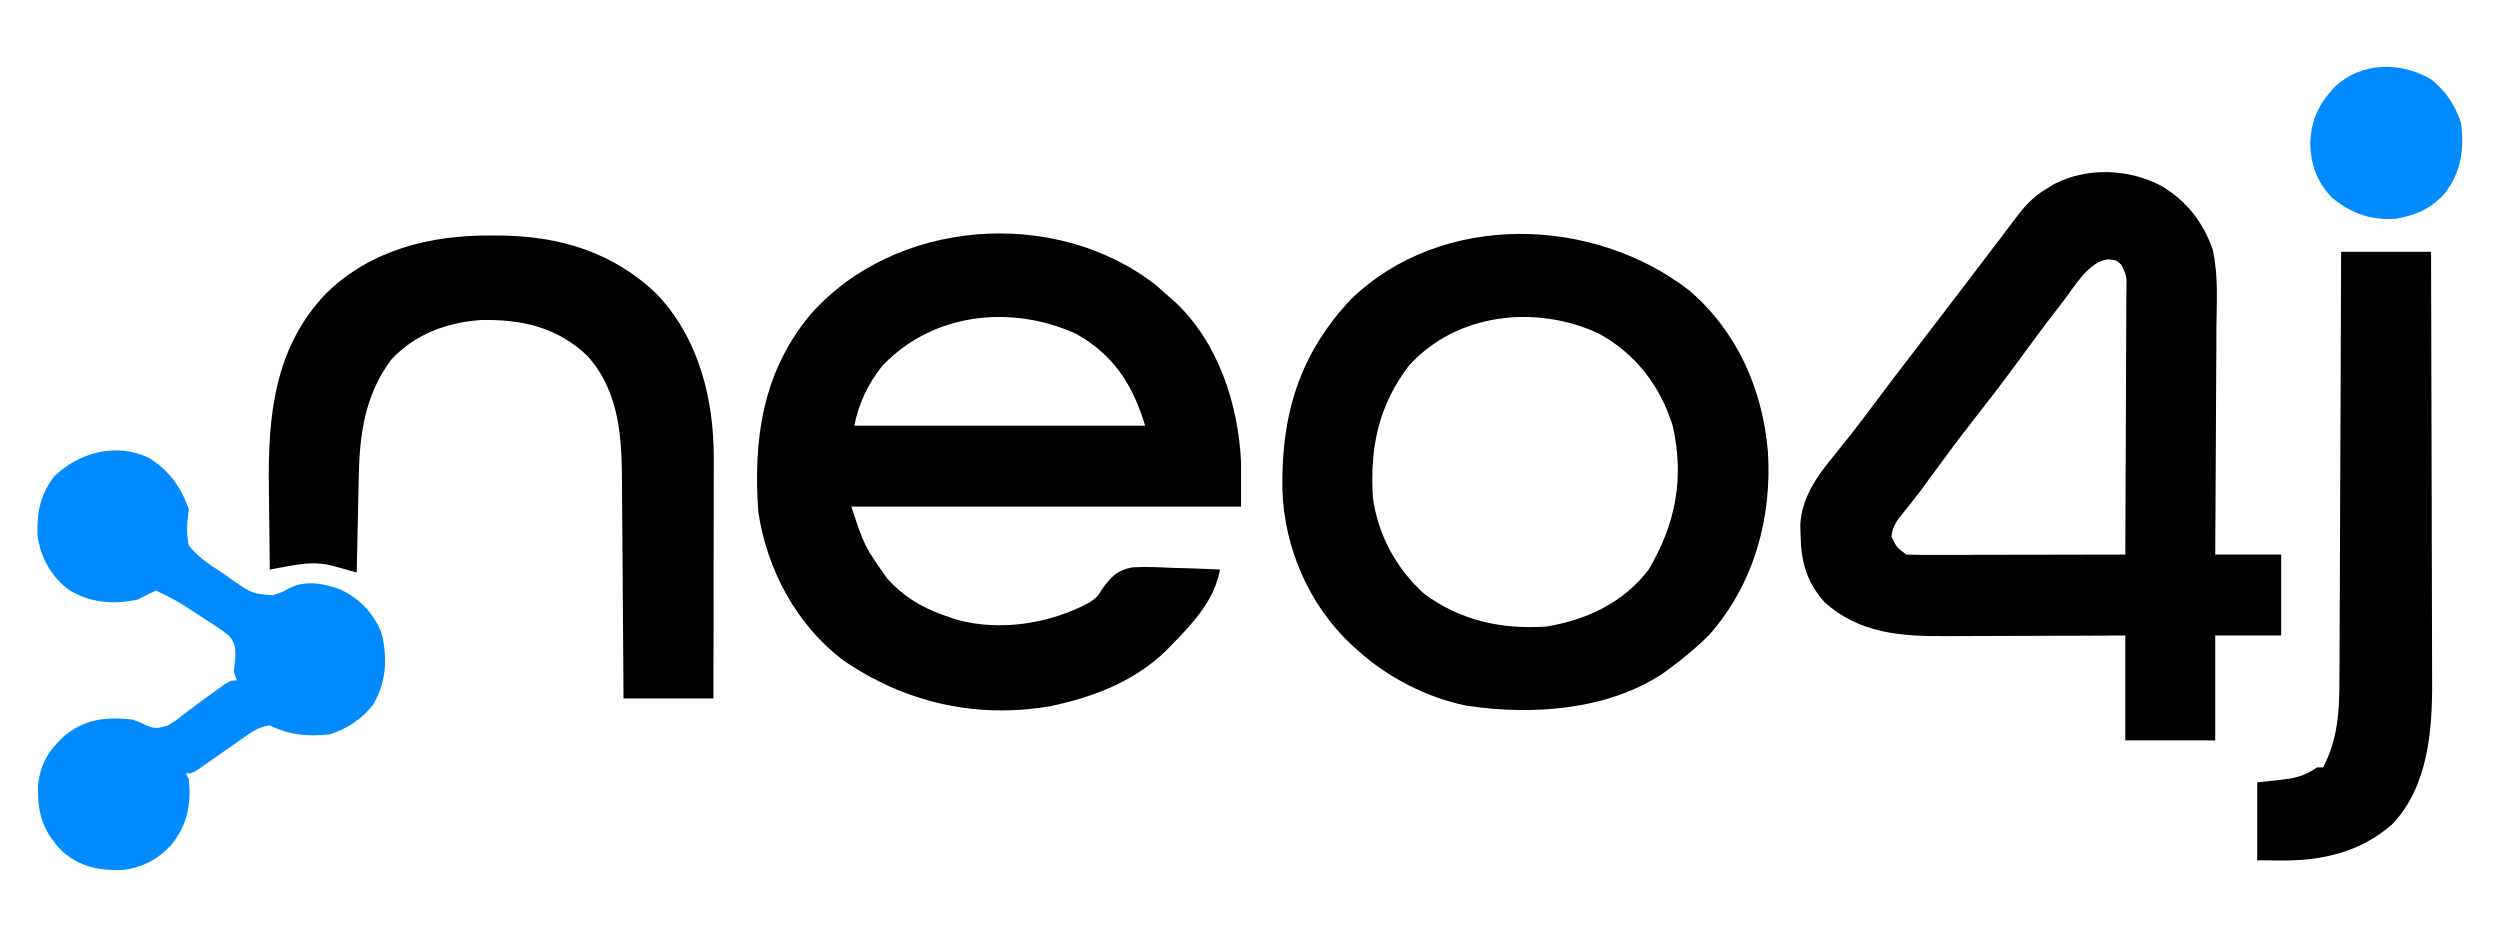 <?xml version="1.0" encoding="UTF-8"?>
<svg version="1.1" xmlns="http://www.w3.org/2000/svg" width="834" height="313">
<path d="M0 0 C1.497 1.292 2.978 2.603 4.438 3.938 C5.069 4.489 5.701 5.041 6.352 5.609 C20.723 18.904 27.569 39.834 28.438 58.938 C28.438 63.888 28.438 68.838 28.438 73.938 C-14.463 73.938 -57.362 73.938 -101.562 73.938 C-97.147 87.267 -97.147 87.267 -89.562 97.938 C-88.917 98.622 -88.271 99.306 -87.605 100.012 C-81.954 105.521 -76.007 108.456 -68.562 110.938 C-67.824 111.184 -67.085 111.43 -66.324 111.684 C-51.798 115.65 -35.374 112.982 -22.258 106.023 C-19.532 104.135 -19.532 104.135 -18.062 101.74 C-15.051 97.493 -13.069 95.232 -7.829 94.208 C-3.397 93.941 1.008 94.15 5.438 94.375 C6.991 94.42 8.544 94.461 10.098 94.498 C13.881 94.597 17.658 94.751 21.438 94.938 C19.564 105.159 12.536 112.708 5.438 119.938 C4.761 120.639 4.084 121.34 3.387 122.062 C-6.614 131.705 -19.19 136.879 -32.562 139.938 C-33.321 140.112 -34.079 140.286 -34.86 140.466 C-59.964 144.847 -83.848 139.315 -104.562 125 C-119.97 113.117 -129.616 95.086 -132.562 75.938 C-134.357 51.679 -131.228 29.178 -115.312 10 C-87.099 -22.201 -33.538 -26.13 0 0 Z M-91.363 27.145 C-96.094 33.152 -99.068 39.463 -100.562 46.938 C-68.552 46.938 -36.542 46.938 -3.562 46.938 C-7.664 33.265 -13.964 23.43 -26.574 16.293 C-48.377 6.403 -74.607 9.309 -91.363 27.145 Z " fill="#000000" transform="translate(385.562,95.062)"/>
<path d="M0 0 C8.433 4.975 13.959 12.105 17.18 21.314 C19.083 29.866 18.479 38.796 18.391 47.512 C18.383 49.693 18.377 51.875 18.373 54.056 C18.358 59.766 18.319 65.475 18.275 71.184 C18.234 77.023 18.215 82.862 18.195 88.701 C18.153 100.134 18.082 111.567 18 123 C25.26 123 32.52 123 40 123 C40 131.91 40 140.82 40 150 C32.74 150 25.48 150 18 150 C18 161.55 18 173.1 18 185 C8.1 185 -1.8 185 -12 185 C-12 173.45 -12 161.9 -12 150 C-19.821 150.035 -19.821 150.035 -27.801 150.07 C-31.123 150.081 -34.445 150.09 -37.768 150.098 C-43.03 150.11 -48.292 150.124 -53.554 150.151 C-57.801 150.173 -62.048 150.185 -66.295 150.19 C-67.907 150.193 -69.52 150.201 -71.132 150.211 C-86.408 150.31 -100.614 149.556 -112.465 138.742 C-118.262 132.163 -120.145 125.461 -120.312 116.875 C-120.35 115.635 -120.387 114.395 -120.426 113.117 C-119.95 104.128 -115.042 97.096 -109.5 90.375 C-108.244 88.807 -106.988 87.238 -105.734 85.668 C-105.107 84.889 -104.48 84.109 -103.834 83.306 C-101.064 79.823 -98.404 76.26 -95.75 72.688 C-91.002 66.323 -86.185 60.017 -81.333 53.731 C-78.839 50.493 -76.357 47.247 -73.875 44 C-73.339 43.299 -72.804 42.599 -72.252 41.877 C-69.117 37.775 -65.986 33.67 -62.859 29.562 C-62.156 28.638 -61.452 27.714 -60.727 26.762 C-59.366 24.973 -58.005 23.184 -56.644 21.395 C-55.381 19.735 -54.115 18.077 -52.846 16.422 C-51.606 14.795 -50.379 13.159 -49.163 11.513 C-45.948 7.221 -43.114 3.847 -38.438 1.062 C-37.549 0.517 -36.661 -0.028 -35.746 -0.59 C-24.697 -6.264 -10.934 -5.743 0 0 Z M-32.438 38.125 C-33.047 38.912 -33.656 39.699 -34.283 40.51 C-39.205 46.898 -43.989 53.381 -48.748 59.891 C-53.294 66.092 -57.989 72.162 -62.735 78.211 C-67.656 84.505 -72.412 90.913 -77.119 97.369 C-77.656 98.105 -78.193 98.84 -78.746 99.598 C-79.535 100.679 -79.535 100.679 -80.339 101.782 C-82.678 104.905 -85.133 107.934 -87.602 110.955 C-89.038 113.055 -89.708 114.481 -90 117 C-88.231 120.698 -88.231 120.698 -85 123 C-82.692 123.092 -80.381 123.117 -78.072 123.114 C-77.359 123.114 -76.647 123.114 -75.913 123.114 C-73.554 123.113 -71.195 123.105 -68.836 123.098 C-67.202 123.096 -65.568 123.094 -63.934 123.093 C-59.631 123.09 -55.327 123.08 -51.023 123.069 C-46.632 123.058 -42.242 123.054 -37.852 123.049 C-29.234 123.038 -20.617 123.021 -12 123 C-11.931 110.665 -11.877 98.331 -11.845 85.996 C-11.829 80.269 -11.808 74.542 -11.774 68.815 C-11.741 63.29 -11.723 57.766 -11.715 52.242 C-11.71 50.132 -11.699 48.021 -11.683 45.911 C-11.661 42.961 -11.658 40.011 -11.659 37.061 C-11.649 36.184 -11.638 35.306 -11.627 34.402 C-11.506 30.054 -11.506 30.054 -13.343 26.283 C-15.04 24.762 -15.04 24.762 -17.875 24.5 C-24.4 25.544 -28.604 33.142 -32.438 38.125 Z " fill="#000000" transform="translate(721,62)"/>
<path d="M0 0 C16.004 13.762 24.494 33.019 26.234 53.852 C27.606 75.982 21.598 97.792 6.867 114.648 C2.7 118.897 -1.745 122.601 -6.547 126.109 C-7.302 126.664 -8.058 127.218 -8.836 127.789 C-27.483 140.157 -52.916 141.811 -74.449 138.496 C-87.476 135.855 -100.734 129.046 -110.547 120.109 C-111.304 119.433 -112.06 118.756 -112.84 118.059 C-126.992 104.712 -135.143 85.758 -135.75 66.359 C-136.126 41.445 -130.141 21.35 -112.859 2.922 C-82.542 -26.328 -32.255 -24.915 0 0 Z M-93.547 25.109 C-103.774 38.543 -106.58 52.594 -105.547 69.109 C-103.855 81.566 -97.824 92.643 -88.547 101.109 C-76.373 110.184 -62.499 113.169 -47.547 112.109 C-34.148 109.858 -21.924 104.119 -13.547 93.109 C-4.538 77.887 -1.578 62.585 -5.547 45.109 C-9.651 31.87 -17.983 21.02 -30.234 14.359 C-51.205 4.644 -77.596 7.502 -93.547 25.109 Z " fill="#000000" transform="translate(563.547,96.891)"/>
<path d="M0 0 C1.979 0.012 1.979 0.012 3.998 0.025 C23.345 0.36 40.911 5.758 55.188 19.438 C69.286 34.142 74.39 54.607 74.301 74.516 C74.301 75.385 74.301 76.254 74.301 77.15 C74.301 79.996 74.293 82.842 74.285 85.688 C74.283 87.671 74.282 89.655 74.281 91.639 C74.277 96.841 74.267 102.042 74.256 107.244 C74.246 112.56 74.241 117.876 74.236 123.191 C74.226 133.607 74.208 144.022 74.188 154.438 C64.287 154.438 54.388 154.438 44.188 154.438 C44.173 151.804 44.158 149.171 44.143 146.458 C44.093 137.721 44.026 128.984 43.952 120.247 C43.907 114.954 43.868 109.661 43.841 104.368 C43.815 99.252 43.774 94.136 43.724 89.02 C43.708 87.076 43.696 85.133 43.69 83.189 C43.635 67.63 43.041 52.358 32.113 40.113 C22.006 30.57 10.347 27.953 -3.25 28.188 C-14.701 28.991 -25.212 32.817 -33.18 41.285 C-42.038 52.963 -43.859 66.235 -44.129 80.406 C-44.15 81.327 -44.17 82.248 -44.192 83.197 C-44.257 86.11 -44.316 89.024 -44.375 91.938 C-44.418 93.924 -44.462 95.911 -44.506 97.898 C-44.612 102.745 -44.714 107.591 -44.812 112.438 C-45.566 112.225 -46.319 112.012 -47.096 111.792 C-48.58 111.379 -48.58 111.379 -50.094 110.957 C-51.564 110.545 -51.564 110.545 -53.064 110.124 C-58.476 108.772 -63.137 109.456 -68.531 110.457 C-69.521 110.64 -70.51 110.823 -71.529 111.011 C-72.283 111.152 -73.036 111.292 -73.812 111.438 C-73.915 104.646 -73.985 97.856 -74.032 91.064 C-74.052 88.762 -74.079 86.46 -74.114 84.158 C-74.468 60.272 -72.336 37.47 -55.089 19.397 C-40.28 4.803 -20.224 -0.164 0 0 Z " fill="#000000" transform="translate(163.812,78.562)"/>
<path d="M0 0 C6.732 4.105 10.958 9.873 13.438 17.312 C13.333 18.165 13.228 19.018 13.12 19.896 C12.713 23.317 12.694 25.938 13.438 29.312 C16.333 32.843 19.67 35.263 23.514 37.701 C25.251 38.813 26.912 40 28.584 41.207 C34.574 45.339 34.574 45.339 41.556 45.9 C44.465 44.881 44.465 44.881 47.049 43.5 C52.48 40.8 57.94 41.911 63.5 43.75 C70 46.599 74.929 51.643 77.629 58.211 C79.798 66.532 79.361 74.642 75.062 82.152 C71.303 87.15 66.353 90.384 60.438 92.312 C52.975 93.04 47.133 92.589 40.438 89.312 C36.766 89.705 34.277 91.606 31.305 93.691 C30.334 94.365 29.363 95.038 28.363 95.732 C27.357 96.439 26.35 97.147 25.312 97.875 C23.313 99.276 21.31 100.674 19.305 102.066 C18.419 102.688 17.533 103.311 16.621 103.951 C14.438 105.312 14.438 105.312 12.438 105.312 C12.768 105.972 13.098 106.632 13.438 107.312 C14.249 115.709 12.969 122.411 7.688 129.062 C3.183 133.97 -2.134 136.839 -8.789 137.551 C-16.495 137.789 -22.993 136.458 -28.898 131.254 C-35.367 124.33 -37.084 118.753 -36.863 109.34 C-36.154 102.198 -33.374 97.746 -28.188 92.875 C-21.111 87.106 -14.531 86.469 -5.562 87.312 C-3.406 88.023 -3.406 88.023 -1.625 88.875 C1.921 90.539 2.788 90.444 6.438 89.312 C9.052 87.72 9.052 87.72 11.625 85.688 C12.576 84.973 13.528 84.259 14.508 83.523 C15.475 82.794 16.441 82.064 17.438 81.312 C19.284 79.969 21.138 78.635 23 77.312 C23.806 76.735 24.611 76.157 25.441 75.562 C27.438 74.312 27.438 74.312 29.438 74.312 C29.108 73.323 28.777 72.332 28.438 71.312 C28.608 69.737 28.789 68.163 28.977 66.59 C29.007 63.226 28.872 61.821 26.663 59.235 C24.131 57.268 21.543 55.556 18.812 53.875 C17.909 53.278 17.005 52.68 16.074 52.064 C9.499 47.735 9.499 47.735 2.438 44.312 C0.41 45.256 -1.585 46.268 -3.562 47.312 C-11.777 49.103 -19.271 48.448 -26.566 44.125 C-32.497 39.616 -35.936 33.462 -37.043 26.129 C-37.373 18.556 -36.168 12.435 -31.562 6.312 C-23.252 -1.747 -10.929 -5.152 0 0 Z " fill="#018BFF" transform="translate(49.562,152.688)"/>
<path d="M0 0 C9.9 0 19.8 0 30 0 C30.068 20.194 30.123 40.388 30.155 60.582 C30.171 69.96 30.192 79.337 30.226 88.715 C30.256 96.896 30.276 105.076 30.282 113.256 C30.286 117.582 30.295 121.907 30.317 126.233 C30.338 130.317 30.344 134.401 30.339 138.485 C30.34 139.972 30.346 141.458 30.358 142.945 C30.48 159.448 29.058 178.5 17 191 C6.248 200.389 -6.476 203.227 -20.438 203.062 C-22.933 203.042 -25.429 203.021 -28 203 C-28 194.42 -28 185.84 -28 177 C-20.812 176.188 -20.812 176.188 -18.577 175.954 C-14.34 175.43 -11.526 174.353 -8 172 C-7.34 172 -6.68 172 -6 172 C-0.999 162.372 -0.555 153.015 -0.568 142.361 C-0.559 140.803 -0.548 139.245 -0.537 137.687 C-0.509 133.485 -0.5 129.283 -0.494 125.081 C-0.484 120.68 -0.458 116.278 -0.434 111.877 C-0.39 103.554 -0.362 95.232 -0.339 86.909 C-0.311 77.429 -0.268 67.949 -0.222 58.469 C-0.13 38.979 -0.06 19.49 0 0 Z " fill="#000000" transform="translate(781,84)"/>
<path d="M0 0 C4.973 3.803 8.171 8.711 10.125 14.625 C11.208 23.32 10.261 30.43 5.125 37.625 C0.588 43.061 -4.937 45.55 -11.875 46.625 C-20.144 47.121 -26.443 44.803 -32.875 39.625 C-37.792 34.477 -39.928 28.844 -40.188 21.75 C-39.971 13.708 -37.334 8.218 -31.805 2.391 C-23.017 -5.65 -10.189 -5.899 0 0 Z " fill="#018BFF" transform="translate(810.875,26.375)"/>
</svg>
